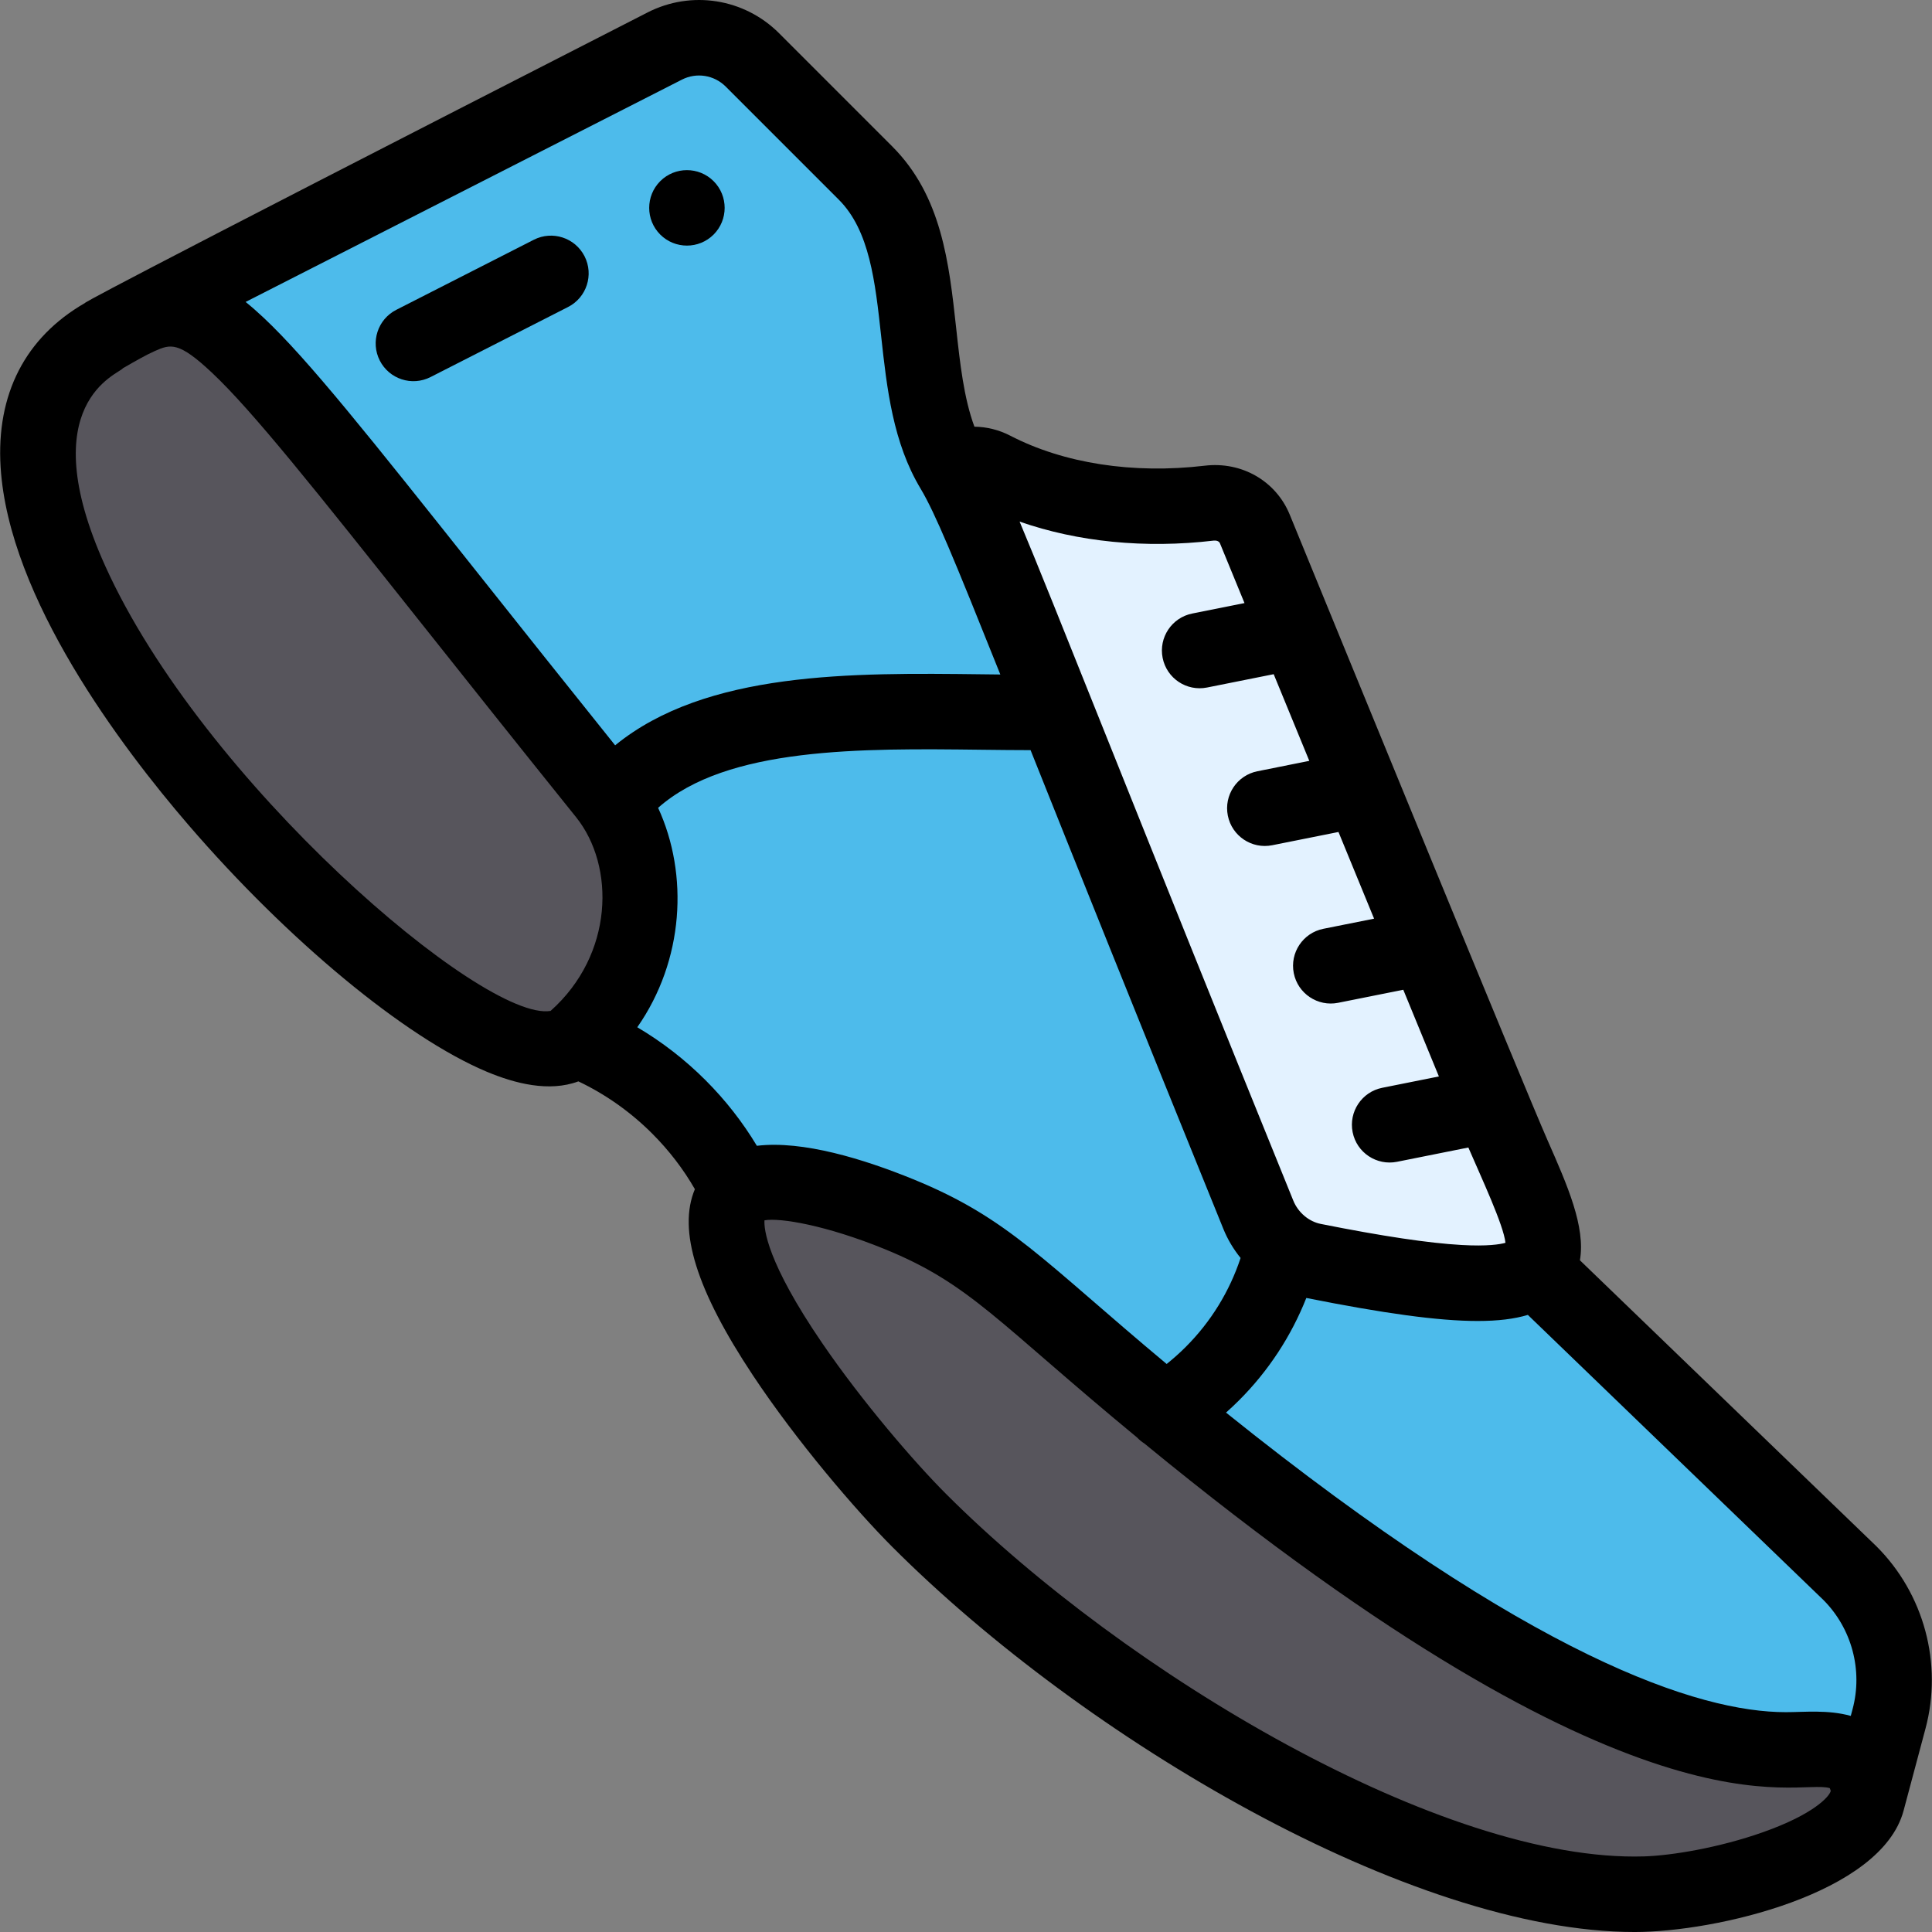 <?xml version="1.0" encoding="iso-8859-1"?>
<!-- Generator: Adobe Illustrator 19.0.0, SVG Export Plug-In . SVG Version: 6.00 Build 0)  -->
<svg version="1.1" id="Capa_1" xmlns="http://www.w3.org/2000/svg" xmlns:xlink="http://www.w3.org/1999/xlink" x="0px" y="0px"
	 viewBox="0 0 512.001 512.001" style="enable-background:new 0 0 512.001 512.001;" xml:space="preserve">
<rect x="0" y="0" width="512.001" height="512.001" fill="#808080" stroke="none"/>
<path style="fill:#4DBBEB;" d="M490.002,416.9l-83.558-80.598L252.347,124.442c-0.01-0.02-0.03-0.05-0.04-0.07
	c-13.978-23.427-3.879-59.201-23.167-78.499l-30.006-30.006c-6.129-6.119-15.498-7.609-23.217-3.669l-139.48,71.07l116.003,192.152
	l43.034,40.284L369.74,473.822l124.822,3.43l5.809-21.757C504.05,441.707,500.101,426.999,490.002,416.9z"/>
<path style="fill:#57555C;" d="M308.429,374.046c158.382,130.405,178.048,71.944,185.983,97.406c0.63,2.02,0.64,3.949,0.15,5.799
	c-3.989,14.928-41.254,24.157-58.751,24.706c-54.512,1.72-140.84-47.393-192.402-98.966c-17.417-17.408-61.811-71.21-48.713-86.518
	c0.24-0.28,0.5-0.53,0.78-0.77c7.919-6.659,33.035,2.2,42.524,6.069C262.913,331.936,270.265,342.631,308.429,374.046z"/>
<path style="fill:#E3F2FF;" d="M406.445,336.302c-5.519,5.459-21.947,5.159-58.632-2.15c-6.586-1.309-12.105-6.079-14.598-12.248
	c-63.948-157.491-73.077-184.371-80.868-197.461l0.1-0.06c3.24-1.72,7.129-1.76,10.409-0.06
	c17.158,8.889,37.835,11.318,57.322,9.019c5.159-0.62,10.139,2.02,12.118,6.829C333.602,143.355,413.024,329.783,406.445,336.302z"
	/>
<path style="fill:#57555C;" d="M152.441,275.421c-0.07,0.08-0.15,0.14-0.23,0.21C124.735,299.327-44.15,130.132,27.249,88.967
	c3.579-2.06,6.649-3.829,9.469-5.079C57.065,74.83,64.954,91.837,160.22,210.31C173.634,227.014,173.185,257.284,152.441,275.421z"
	/>
<path d="M189.116,62.161c3.899-3.909,3.899-10.239,0-14.148c-3.909-3.899-10.239-3.899-14.148,0c-3.899,3.909-3.899,10.239,0,14.148
	C178.877,66.061,185.206,66.061,189.116,62.161z"/>
<path d="M49.947,218.626c26.357,30.605,57.353,56.259,78.965,65.356c7.624,3.21,16.639,5.476,24.364,2.595
	c7.112,3.368,13.807,8.078,19.551,13.823c4.477,4.476,8.266,9.422,11.323,14.743c-4.582,10.876,0.42,26.79,15.377,49.333
	c11.569,17.435,27.322,35.855,37.06,45.587c50.647,50.657,137.275,101.939,196.644,101.939c21.347,0,65.343-10.101,71.241-32.167
	c0.002-0.006,0.003-0.012,0.004-0.018l5.806-21.743c4.584-17.18-0.382-35.664-12.959-48.242c-0.043-0.042-0.086-0.084-0.129-0.126
	l-78.498-75.717c1.517-8.883-3.266-19.745-8.572-31.79c-6.195-14.066-53.75-130.227-68.335-165.832
	c-3.672-8.926-12.727-14.128-22.536-12.954c-19.001,2.242-37.308-0.588-51.549-7.966c-2.973-1.541-6.218-2.332-9.473-2.373
	c-2.817-7.637-3.809-16.72-4.845-26.211c-1.877-17.178-3.816-34.939-16.93-48.058L206.449,8.791
	c-9.228-9.211-23.223-11.421-34.82-5.502C19.493,81.085,22.668,80.148,22.505,80.306C6.683,89.427-1.043,104.477,0.164,123.826
	C2.328,158.528,32.284,198.116,49.947,218.626z M168.887,272.233c12.376-17.709,13.664-40.439,5.52-58.151
	c18.234-16.189,53.988-15.769,85.65-15.391c4.503,0.054,8.832,0.1,13.057,0.105c11.188,28.008,27.505,68.792,51.081,126.855
	c1.13,2.796,2.684,5.39,4.576,7.725c-2.923,8.855-7.882,16.929-14.545,23.584c-1.601,1.602-3.29,3.106-5.049,4.511
	c-32.81-27.384-41.816-38.619-67.151-48.954c-13.079-5.333-29.267-10.337-41.446-8.868c-3.767-6.262-8.315-12.093-13.611-17.389
	C181.531,280.821,175.413,276.089,168.887,272.233z M467.169,485.569c-11.6,4.1-24.141,6.166-31.424,6.395
	c-53.289,1.675-137.527-48.543-185.018-96.044c-8.379-8.374-22.237-24.468-32.862-40.016c-14.672-21.468-15.422-30.216-15.27-32.503
	c4.116-0.745,16.396,1.318,31.878,7.632c22.762,9.285,29.762,19.306,66.885,49.935c0.581,0.613,1.225,1.14,1.919,1.577
	c131.992,108.424,172.364,88.575,181.636,91.331c0.055,0.122,0.127,0.303,0.205,0.556c0.051,0.161,0.048,0.192,0.033,0.25
	C484.76,476.087,480.79,480.756,467.169,485.569z M490.961,452.914l-0.486,1.819c-6.057-1.686-12.288-0.99-17.203-0.99
	c-23.045,0-67.192-14.224-148.364-79.388c1.181-1.05,2.333-2.134,3.452-3.254c7.783-7.774,13.825-17.009,17.828-27.128
	c20.401,4.062,34.899,6.102,45.42,6.102c5.389,0,9.731-0.539,13.291-1.611l78.34,75.565
	C490.746,431.576,493.705,442.636,490.961,452.914z M321.62,143.268c0.657-0.079,1.433,0.109,1.677,0.701l6.509,15.853l-13.849,2.77
	c-5.415,1.083-8.927,6.35-7.844,11.765c1.086,5.431,6.366,8.924,11.765,7.844l17.665-3.533c5.162,12.57,6.348,15.435,9.436,22.969
	l-13.746,2.751c-5.414,1.083-8.927,6.351-7.843,11.766c1.083,5.412,6.347,8.926,11.766,7.843l17.557-3.512l9.197,22.393
	c0.04,0.099,0.082,0.197,0.126,0.294l0.116,0.282l-13.442,2.69c-5.415,1.083-8.927,6.351-7.843,11.766
	c1.083,5.412,6.347,8.926,11.766,7.843l17.255-3.452c3.132,7.624,6.634,16.154,9.436,22.972l-15.017,3.007
	c-5.415,1.084-8.926,6.352-7.842,11.767c1.09,5.441,6.38,8.922,11.767,7.841l18.899-3.783c3.541,8.203,9.345,20.578,9.834,25.254
	c-1.423,0.406-4.735,0.968-11.66,0.577c-8.686-0.487-20.883-2.313-37.296-5.583c-3.042-0.605-5.949-2.906-7.281-6.203
	c-40.194-98.989-64.202-160.249-72.521-179.918C285.65,143.621,303.463,145.411,321.62,143.268z M180.713,21.104
	c3.865-1.973,8.528-1.233,11.601,1.833l30.004,30.005c8.14,8.144,9.623,21.719,11.192,36.091
	c1.531,14.011,3.134,28.295,10.494,40.523c3.837,6.447,8.644,18.095,21.094,49.193c-1.582-0.017-3.182-0.035-4.805-0.055
	c-34.418-0.413-73.157-0.861-97.273,18.823c-13.826-17.233-25.602-32.055-36.125-45.299c-29.145-36.687-45.199-56.896-57.029-68.018
	c-1.599-1.503-3.185-2.903-4.772-4.184L180.713,21.104z M32.58,97.58c3.287-1.892,6.126-3.524,8.455-4.557
	c4.176-1.86,6.328-2.534,15.135,5.747c10.771,10.129,27.445,31.117,55.069,65.887c11.846,14.911,25.271,31.81,41.437,51.914
	c10.388,12.947,10.014,36.393-6.767,51.332c-17.798,2.986-92.219-60.73-118.029-117.93C8.32,106.624,31.614,99.115,32.58,97.58z"/>
<path d="M114.096,99.926l36.445-18.567c4.921-2.507,6.877-8.527,4.37-13.448c-2.508-4.92-8.527-6.876-13.447-4.37l-36.445,18.567
	c-4.92,2.507-6.877,8.527-4.37,13.448C103.138,100.441,109.142,102.45,114.096,99.926z"/>
<g>
</g>
<g>
</g>
<g>
</g>
<g>
</g>
<g>
</g>
<g>
</g>
<g>
</g>
<g>
</g>
<g>
</g>
<g>
</g>
<g>
</g>
<g>
</g>
<g>
</g>
<g>
</g>
<g>
</g>
</svg>
